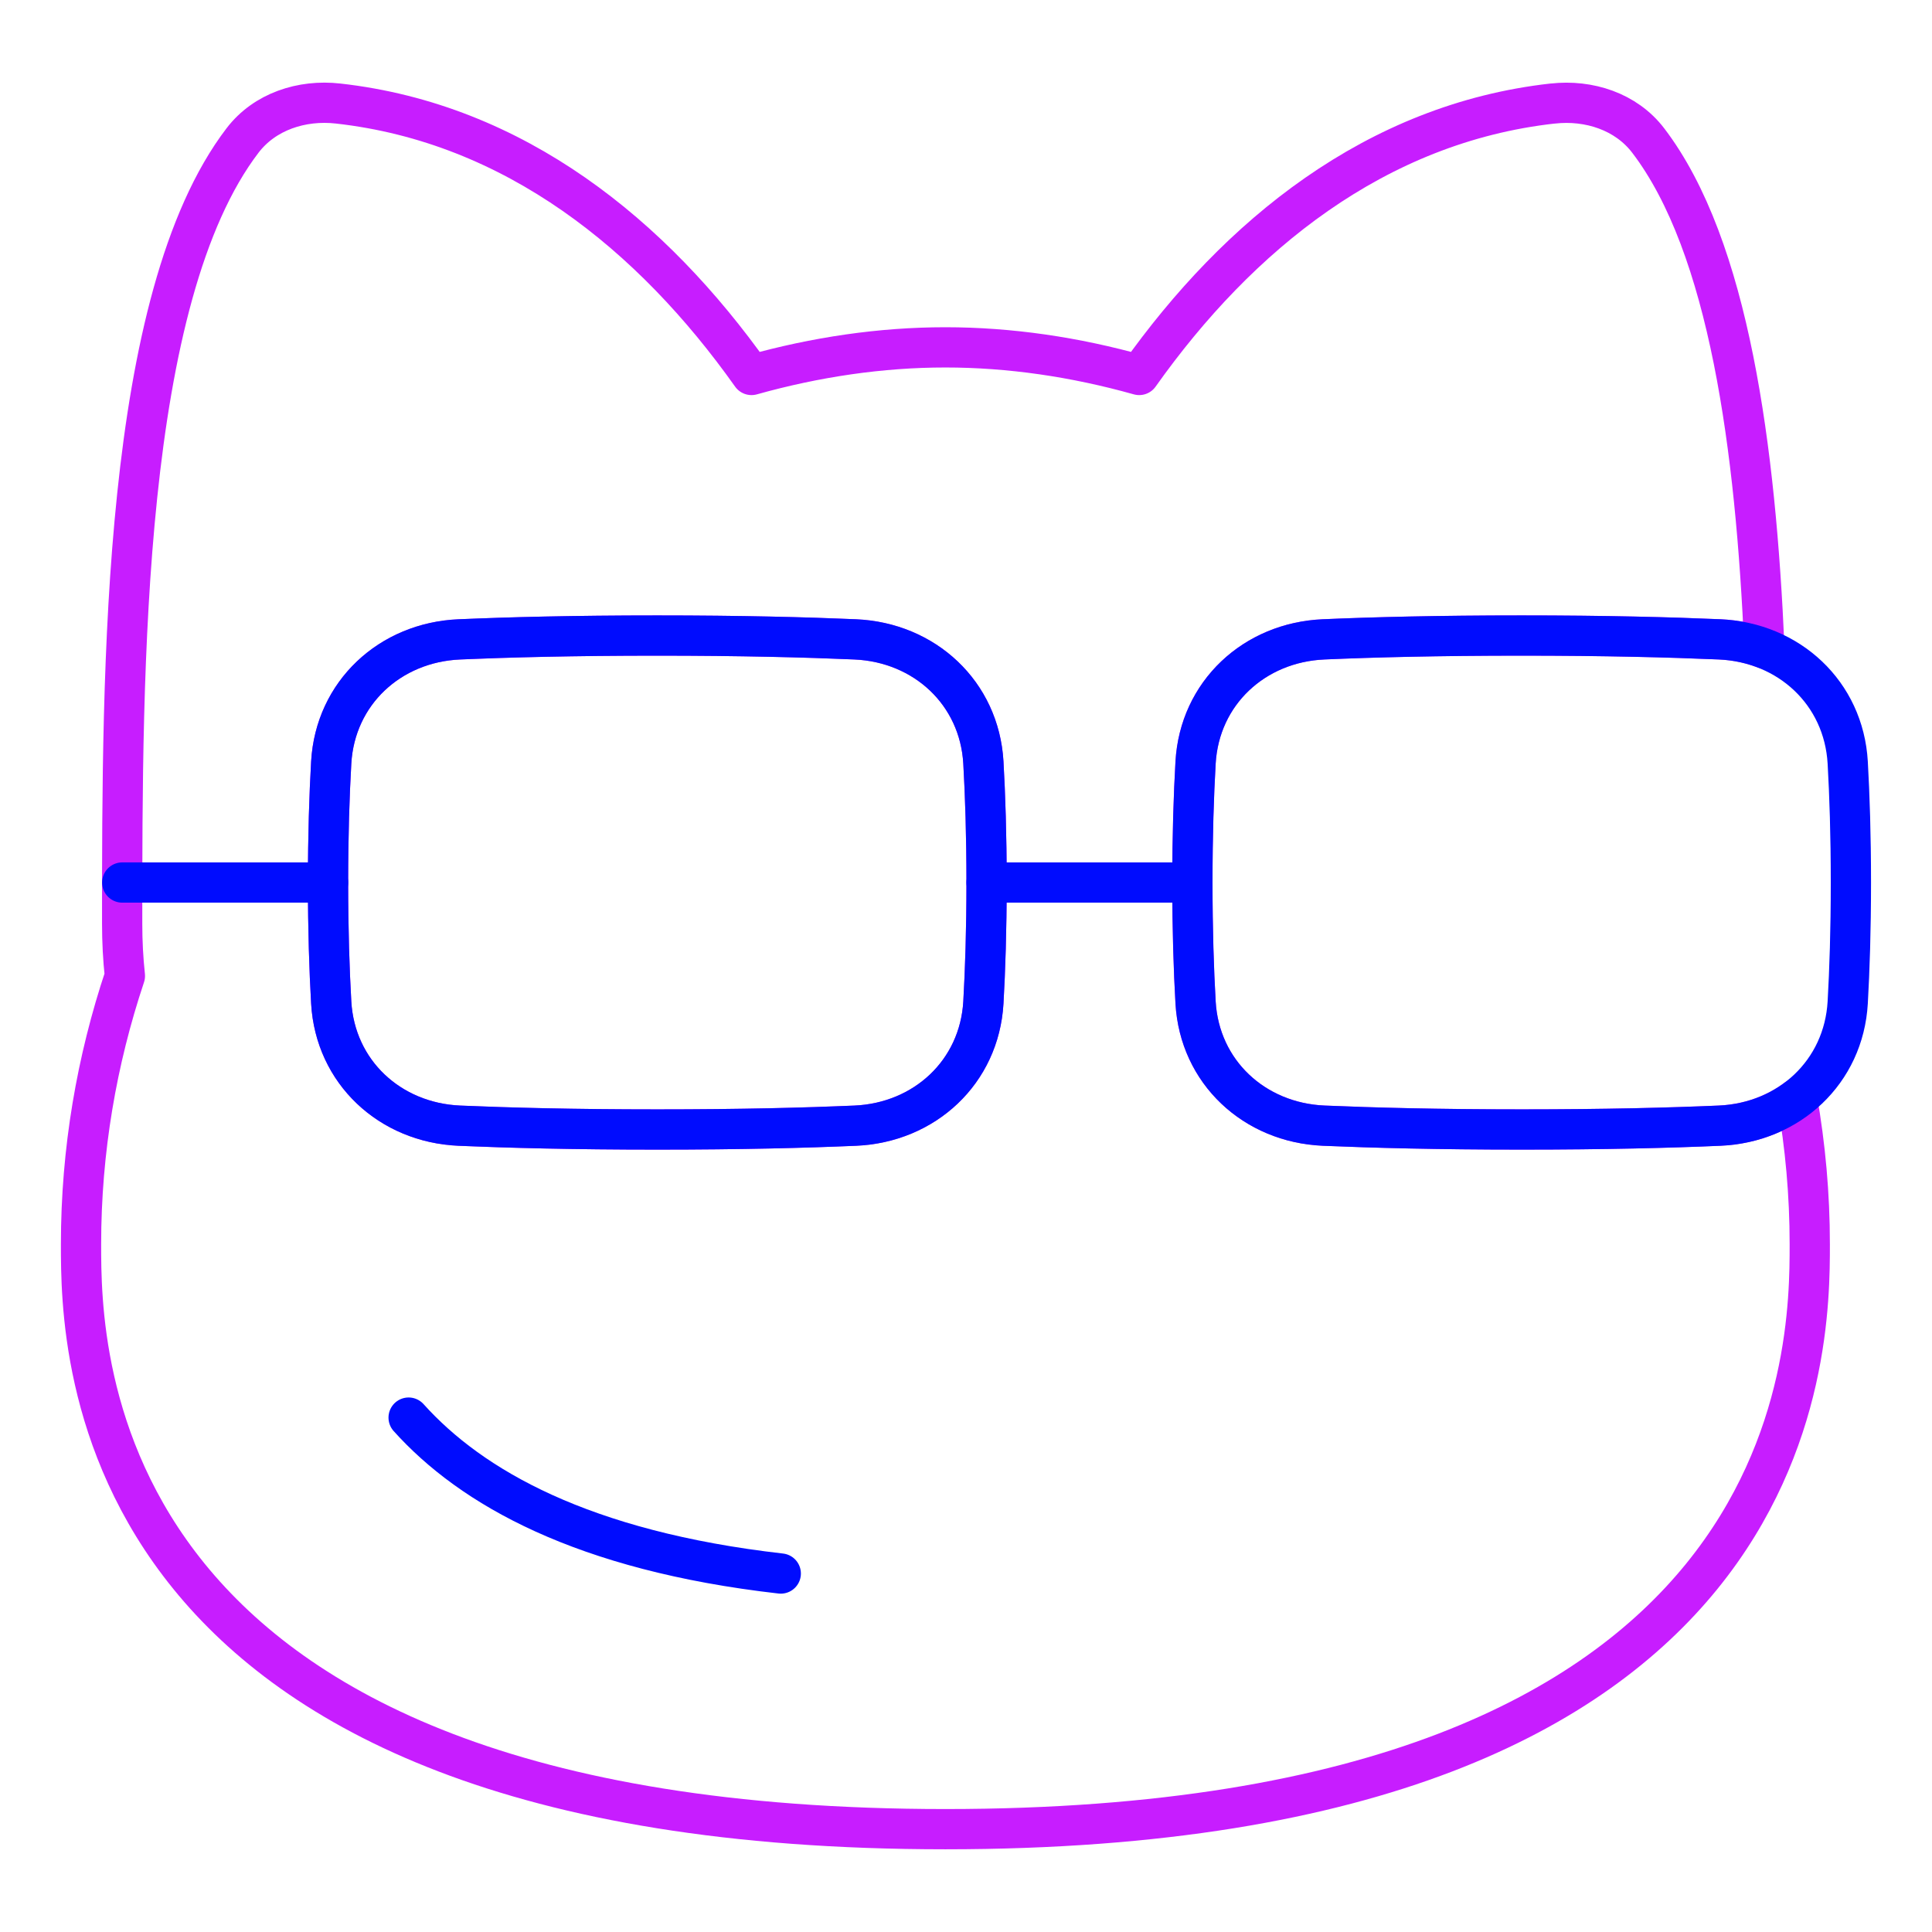<svg xmlns="http://www.w3.org/2000/svg" fill="none" viewBox="0 0 48 48" id="Memes-Comment-Reply--Streamline-Plump-Neon">
  <desc>
    Memes Comment Reply Streamline Icon: https://streamlinehq.com
  </desc>
  <g id="memes-comment-reply">
    <path id="Vector" fill-rule="evenodd" stroke="#c71dff" stroke-linecap="round" stroke-linejoin="round" d="M38.577 2.573c0.9 -0.101 1.822 0.198 2.372 0.918 2.015 2.638 2.673 7.677 2.887 12.621 -0.345 -0.132 -0.72 -0.211 -1.115 -0.228 -1.216 -0.052 -2.841 -0.095 -4.917 -0.095 -2.076 0 -3.701 0.042 -4.917 0.095 -1.727 0.074 -3.085 1.334 -3.184 3.06 -0.046 0.807 -0.079 1.796 -0.079 2.981s0.033 2.174 0.079 2.981c0.099 1.726 1.457 2.985 3.184 3.06 1.216 0.052 2.841 0.095 4.917 0.095 2.076 0 3.701 -0.042 4.917 -0.095 0.73 -0.032 1.394 -0.275 1.925 -0.675 0.207 1.176 0.317 2.385 0.317 3.622 0 2.63 -0 14.532 -21.475 14.532 -21.475 0 -21.475 -11.902 -21.475 -14.532 0 -2.334 0.39 -4.571 1.09 -6.666 -0.045 -0.417 -0.068 -0.85 -0.068 -1.3 0 -6.33 0 -15.541 2.991 -19.457 0.55 -0.72 1.472 -1.019 2.372 -0.918 4.395 0.491 7.811 3.272 10.273 6.744 1.599 -0.448 3.22 -0.686 4.816 -0.686 1.596 0 3.217 0.237 4.816 0.686 2.462 -3.472 5.878 -6.253 10.273 -6.744ZM8.229 18.945c0.099 -1.726 1.457 -2.985 3.184 -3.06 1.216 -0.052 2.841 -0.095 4.917 -0.095 2.076 0 3.701 0.042 4.917 0.095 1.727 0.074 3.085 1.334 3.185 3.06 0.046 0.807 0.079 1.796 0.079 2.981s-0.033 2.174 -0.079 2.981c-0.099 1.726 -1.458 2.985 -3.185 3.06 -1.216 0.052 -2.841 0.095 -4.917 0.095 -2.076 0 -3.701 -0.042 -4.917 -0.095 -1.727 -0.075 -3.085 -1.334 -3.184 -3.06 -0.046 -0.807 -0.079 -1.796 -0.079 -2.981s0.033 -2.174 0.079 -2.981Z" clip-rule="evenodd" stroke-width="1"></path>
    <path id="Vector_2" stroke="#000cfe" stroke-linecap="round" stroke-linejoin="round" d="M32.888 15.885c-1.727 0.074 -3.085 1.334 -3.184 3.06 -0.046 0.807 -0.079 1.796 -0.079 2.981s0.033 2.174 0.079 2.981c0.099 1.726 1.457 2.985 3.184 3.06 1.216 0.052 2.841 0.095 4.917 0.095 2.076 0 3.701 -0.042 4.917 -0.095 1.727 -0.075 3.085 -1.334 3.184 -3.06 0.046 -0.807 0.079 -1.796 0.079 -2.981s-0.033 -2.174 -0.079 -2.981c-0.099 -1.726 -1.457 -2.985 -3.184 -3.06 -1.216 -0.052 -2.841 -0.095 -4.917 -0.095 -2.076 0 -3.701 0.042 -4.917 0.095Z" stroke-width="1"></path>
    <path id="Vector_3" stroke="#000cfe" stroke-linecap="round" stroke-linejoin="round" d="M11.413 15.885c-1.727 0.074 -3.085 1.334 -3.184 3.06 -0.046 0.807 -0.079 1.796 -0.079 2.981s0.033 2.174 0.079 2.981c0.099 1.726 1.457 2.985 3.184 3.06 1.216 0.052 2.841 0.095 4.917 0.095 2.076 0 3.701 -0.042 4.917 -0.095 1.727 -0.075 3.085 -1.334 3.185 -3.06 0.046 -0.807 0.079 -1.796 0.079 -2.981s-0.033 -2.174 -0.079 -2.981c-0.099 -1.726 -1.458 -2.985 -3.185 -3.06 -1.216 -0.052 -2.841 -0.095 -4.917 -0.095 -2.076 0 -3.701 0.042 -4.917 0.095Z" stroke-width="1"></path>
    <path id="Vector_4" stroke="#000cfe" stroke-linecap="round" stroke-linejoin="round" d="M10.152 35.22c1.557 1.733 4.325 3.313 9.246 3.874" stroke-width="1"></path>
    <path id="Vector_5" stroke="#000cfe" stroke-linecap="round" stroke-linejoin="round" d="M29.624 21.926h-5.113" stroke-width="1"></path>
    <path id="Vector_6" stroke="#000cfe" stroke-linecap="round" stroke-linejoin="round" d="M8.15 21.926H3.037" stroke-width="1"></path>
  </g>
</svg>